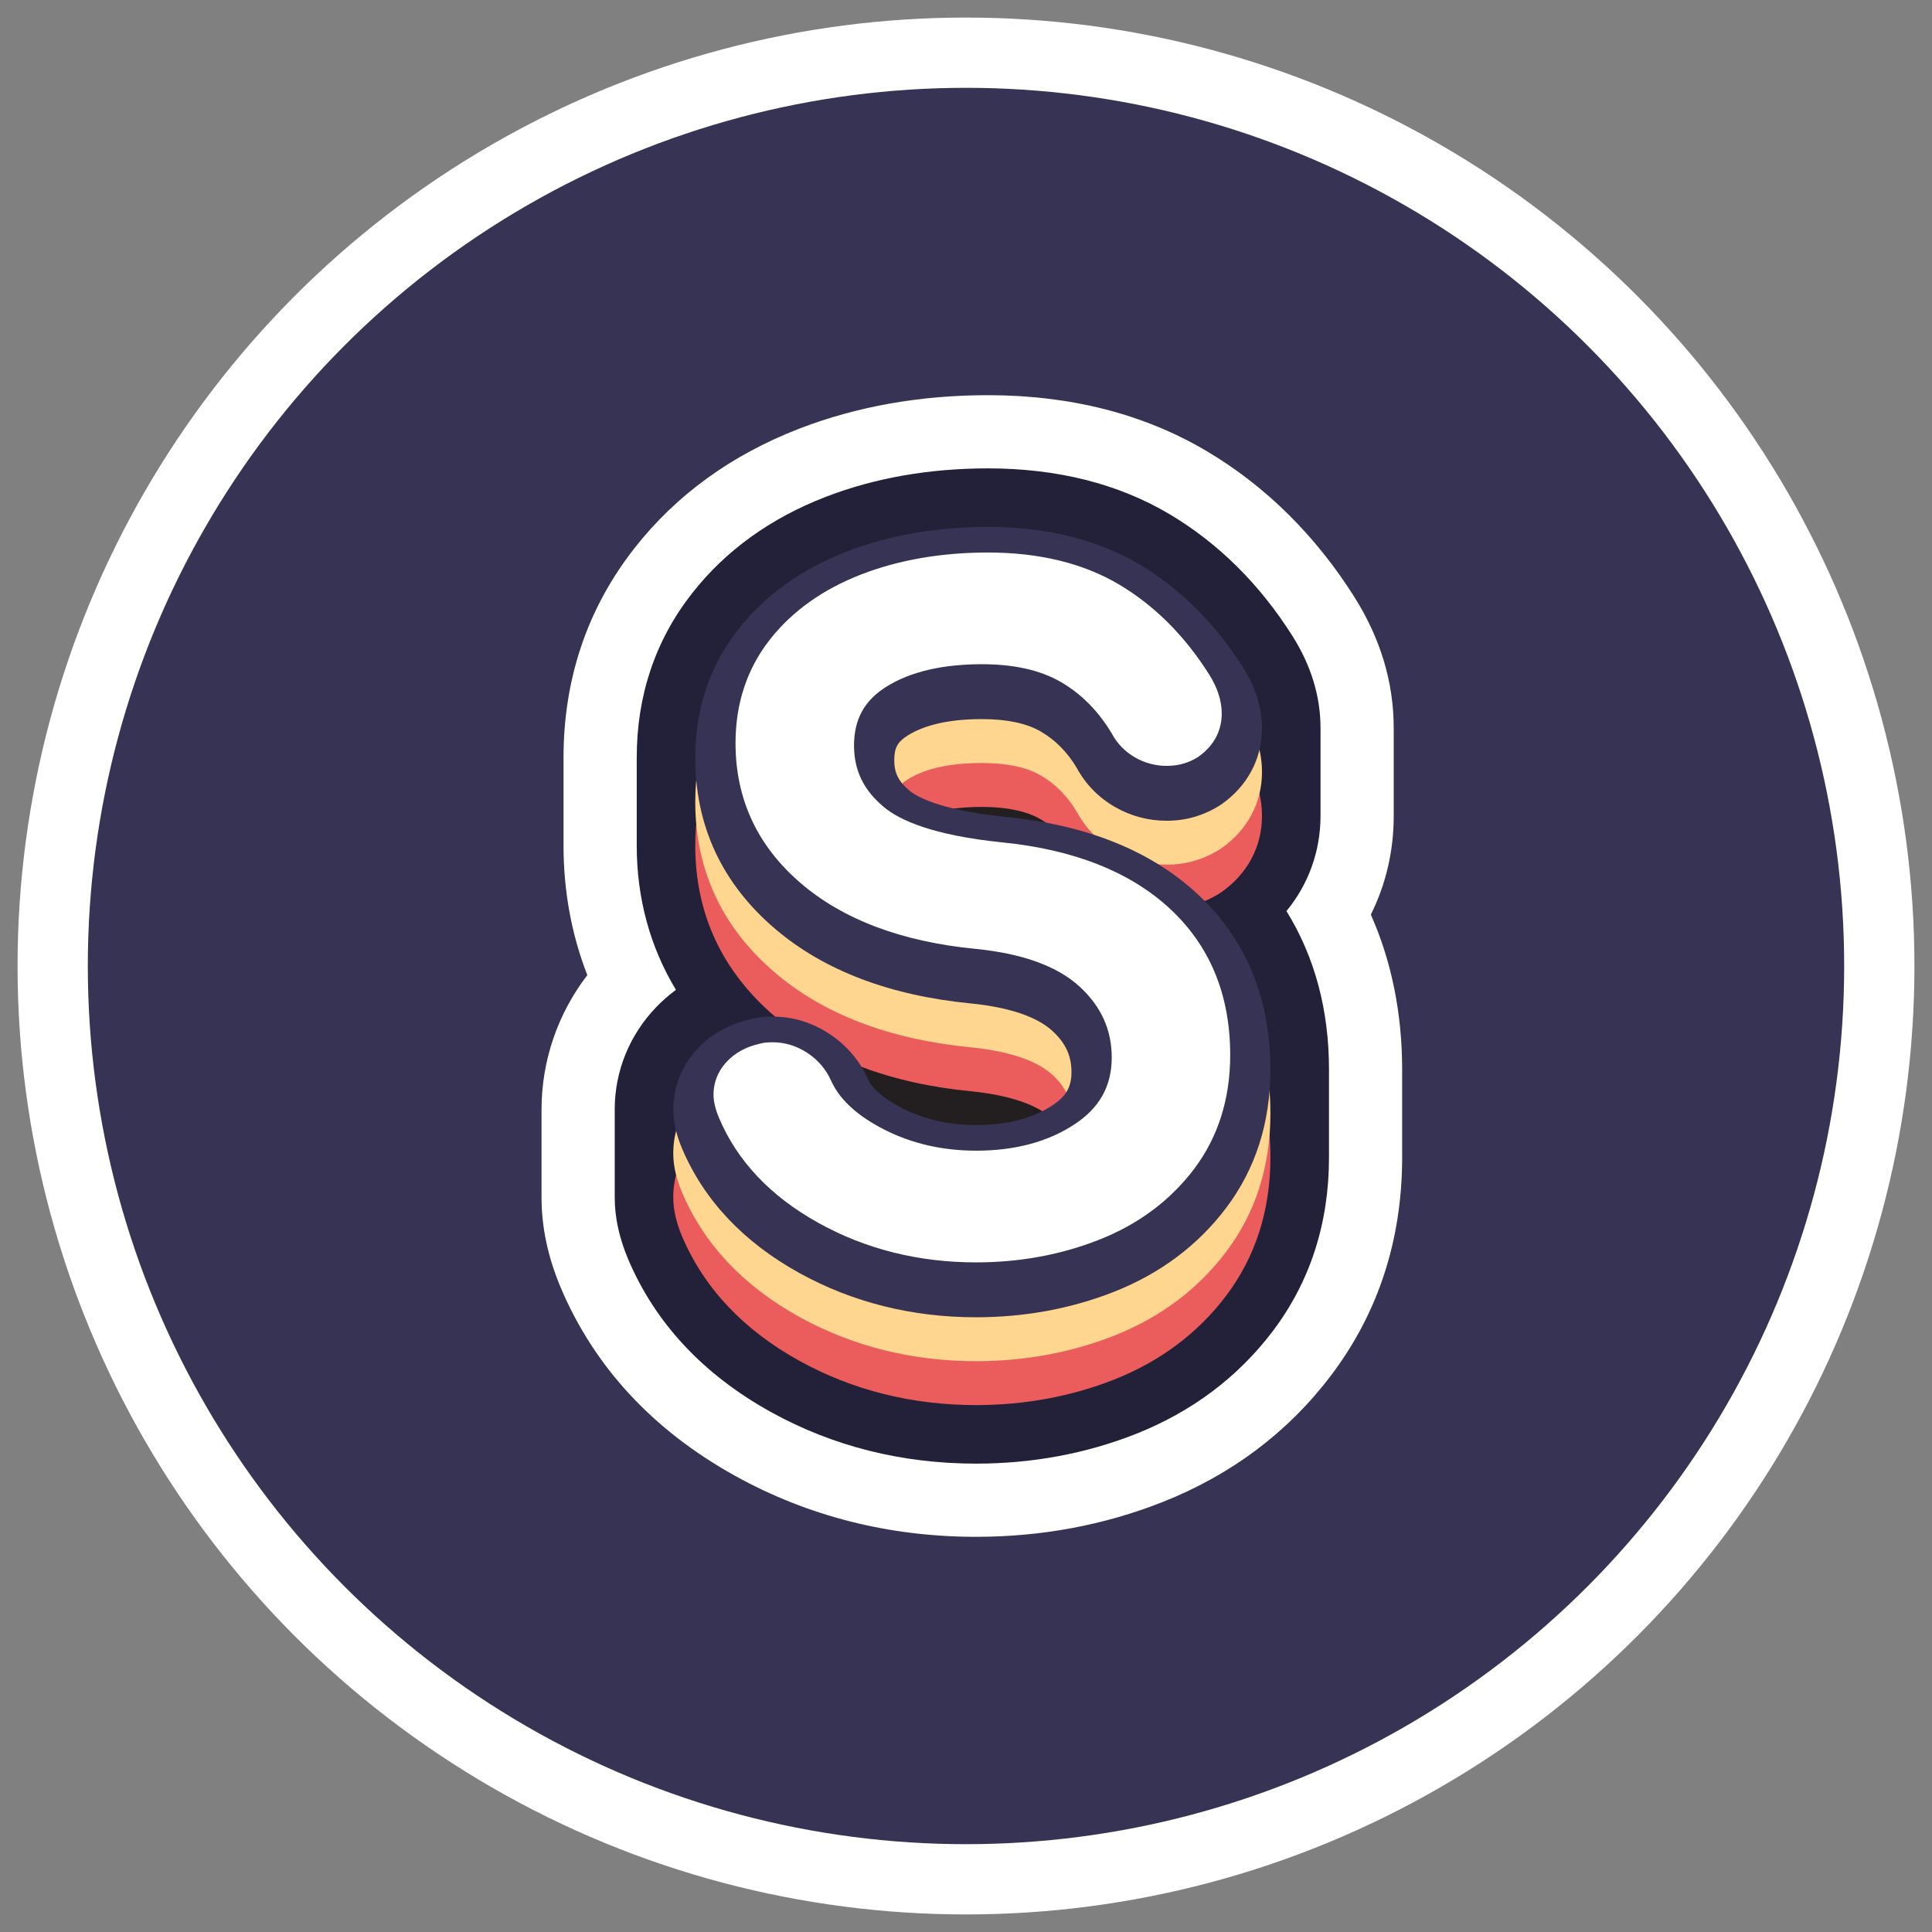 <?xml version="1.0" encoding="UTF-8"?>
<svg width="44px" height="44px" viewBox="0 0 44 44" version="1.1" xmlns="http://www.w3.org/2000/svg" xmlns:xlink="http://www.w3.org/1999/xlink">
    <rect x="0" y="0" width="44" height="44" fill="#808080" stroke="none"/>
    <title>7F6B26E1-A8C2-407B-9321-F646DAFD3F50</title>
    <g id="Dark" stroke="none" stroke-width="1" fill="none" fill-rule="evenodd">
        <g id="Assets" transform="translate(-295, -67)">
            <g id="logo_token" transform="translate(297, 69)">
                <circle id="Oval" stroke="#FFFFFF" stroke-width="1.6" fill="#373354" cx="20" cy="20" r="20.8"></circle>
                <g id="Group-15" transform="translate(10.333, 7)">
                    <path d="M9.897,26 C7.92,26 6.077,25.534 4.417,24.616 C2.541,23.577 1.201,22.132 0.434,20.318 C0.142,19.618 0,18.947 0,18.265 L0,16.265 C0,15.161 0.369,14.084 1.043,13.208 C0.684,12.286 0.501,11.295 0.501,10.257 L0.501,8.257 C0.501,6.455 1.046,4.848 2.12,3.48 C3.069,2.27 4.333,1.355 5.876,0.76 C7.182,0.256 8.626,0 10.167,0 C12.047,0 13.723,0.429 15.149,1.274 C16.492,2.072 17.625,3.191 18.515,4.601 C19.107,5.54 19.408,6.542 19.408,7.581 L19.408,9.581 C19.408,10.377 19.233,11.133 18.887,11.829 C19.361,12.899 19.6,14.085 19.6,15.358 L19.6,17.358 C19.6,19.234 19.055,20.906 17.979,22.326 C17,23.619 15.71,24.589 14.143,25.208 C12.813,25.734 11.384,26 9.897,26" id="Fill-1" fill="#FFFFFF"></path>
                    <path d="M9.897,24.333 C8.206,24.333 6.634,23.938 5.224,23.158 C3.683,22.304 2.587,21.131 1.969,19.669 C1.765,19.179 1.667,18.722 1.667,18.265 L1.667,16.265 C1.667,15.401 2,14.577 2.604,13.945 C2.746,13.797 2.898,13.663 3.061,13.543 C2.473,12.57 2.168,11.459 2.168,10.257 L2.168,8.257 C2.168,6.837 2.593,5.576 3.431,4.509 C4.192,3.539 5.216,2.8 6.476,2.314 C7.59,1.885 8.831,1.667 10.167,1.667 C11.744,1.667 13.134,2.017 14.299,2.708 C15.413,3.369 16.358,4.306 17.106,5.491 C17.527,6.159 17.741,6.862 17.741,7.581 L17.741,9.581 C17.741,10.386 17.466,11.141 16.965,11.749 C17.609,12.79 17.934,13.999 17.934,15.358 L17.934,17.358 C17.934,18.863 17.502,20.195 16.651,21.319 C15.858,22.366 14.808,23.153 13.531,23.659 C12.397,24.106 11.174,24.333 9.897,24.333" id="Fill-3" fill="#232039"></path>
                    <path d="M16.578,15.859 C16.592,15.695 16.6,15.528 16.6,15.358 C16.6,13.811 16.09,12.524 15.094,11.52 C15.223,11.467 15.35,11.406 15.474,11.326 C16.076,10.906 16.407,10.285 16.407,9.581 C16.407,9.417 16.383,9.253 16.347,9.089 C16.387,8.926 16.407,8.756 16.407,8.581 C16.407,8.417 16.383,8.253 16.347,8.089 C16.387,7.926 16.407,7.756 16.407,7.581 C16.407,7.118 16.263,6.654 15.978,6.202 C15.344,5.198 14.55,4.407 13.618,3.854 C12.662,3.287 11.501,3 10.167,3 C8.996,3 7.916,3.188 6.956,3.559 C5.924,3.957 5.09,4.554 4.48,5.333 C3.83,6.159 3.501,7.143 3.501,8.257 C3.501,8.428 3.512,8.595 3.527,8.76 C3.511,8.923 3.501,9.088 3.501,9.257 C3.501,9.428 3.512,9.595 3.527,9.76 C3.511,9.923 3.501,10.088 3.501,10.257 C3.501,11.815 4.114,13.127 5.321,14.155 C5.322,14.156 5.324,14.157 5.325,14.157 C5.305,14.157 5.285,14.153 5.265,14.153 C5.065,14.153 4.901,14.172 4.777,14.207 C4.291,14.315 3.884,14.537 3.567,14.867 C3.196,15.255 3,15.739 3,16.265 C3,16.427 3.024,16.593 3.069,16.767 C3.028,16.928 3,17.093 3,17.265 C3,17.427 3.024,17.593 3.069,17.767 C3.028,17.928 3,18.093 3,18.265 C3,18.542 3.064,18.83 3.197,19.149 C3.696,20.33 4.596,21.286 5.87,21.991 C7.08,22.66 8.434,23 9.897,23 C11.006,23 12.063,22.804 13.04,22.419 C14.087,22.004 14.945,21.364 15.588,20.514 C16.26,19.627 16.6,18.565 16.6,17.358 C16.6,17.188 16.59,17.023 16.578,16.859 C16.592,16.695 16.6,16.528 16.6,16.358 C16.6,16.188 16.59,16.023 16.578,15.859" id="Fill-5" fill="#231F20"></path>
                    <path d="M9.897,23 C8.435,23 7.08,22.66 5.87,21.991 C4.596,21.286 3.696,20.33 3.197,19.149 C3.064,18.83 3,18.542 3,18.265 C3,17.739 3.196,17.255 3.568,16.867 C3.884,16.537 4.291,16.315 4.777,16.207 C4.901,16.173 5.065,16.153 5.265,16.153 C5.724,16.153 6.159,16.285 6.556,16.546 C6.953,16.807 7.251,17.159 7.443,17.595 C7.538,17.802 7.817,18.035 8.221,18.242 C8.717,18.494 9.281,18.623 9.897,18.623 C10.6,18.623 11.187,18.471 11.639,18.171 C11.948,17.965 12.069,17.754 12.069,17.416 C12.069,17.044 11.935,16.754 11.633,16.477 C11.284,16.156 10.646,15.94 9.789,15.854 C7.937,15.675 6.434,15.104 5.321,14.155 C4.114,13.127 3.501,11.815 3.501,10.257 C3.501,9.143 3.831,8.159 4.48,7.333 C5.091,6.554 5.924,5.957 6.956,5.559 C7.916,5.188 8.997,5 10.167,5 C11.501,5 12.662,5.287 13.618,5.854 C14.55,6.408 15.344,7.198 15.978,8.202 C16.263,8.654 16.408,9.118 16.408,9.581 C16.408,10.285 16.076,10.906 15.474,11.326 C15.086,11.575 14.678,11.692 14.238,11.692 C13.818,11.692 13.421,11.586 13.057,11.377 C12.68,11.159 12.386,10.856 12.183,10.477 C11.972,10.128 11.7,9.851 11.366,9.658 C11.046,9.472 10.597,9.377 10.032,9.377 C9.303,9.377 8.734,9.503 8.34,9.75 C8.108,9.896 8.033,10.033 8.033,10.314 C8.033,10.604 8.131,10.799 8.382,11.008 C8.536,11.136 9.057,11.451 10.586,11.606 C12.401,11.787 13.857,12.368 14.911,13.335 C16.032,14.363 16.6,15.716 16.6,17.358 C16.6,18.565 16.26,19.627 15.588,20.514 C14.945,21.364 14.088,22.005 13.04,22.419 C12.063,22.804 11.006,23 9.897,23" id="Fill-7" fill="#EB5C5D"></path>
                    <path d="M9.897,22 C8.435,22 7.08,21.66 5.87,20.991 C4.596,20.286 3.696,19.33 3.197,18.149 C3.064,17.83 3,17.542 3,17.265 C3,16.739 3.196,16.255 3.568,15.867 C3.884,15.537 4.291,15.315 4.777,15.207 C4.901,15.173 5.065,15.153 5.265,15.153 C5.724,15.153 6.159,15.285 6.556,15.546 C6.953,15.807 7.251,16.159 7.443,16.595 C7.538,16.802 7.817,17.035 8.221,17.242 C8.717,17.494 9.281,17.623 9.897,17.623 C10.6,17.623 11.187,17.471 11.639,17.171 C11.948,16.965 12.069,16.754 12.069,16.416 C12.069,16.044 11.935,15.754 11.633,15.477 C11.284,15.156 10.646,14.94 9.789,14.854 C7.937,14.675 6.434,14.104 5.321,13.155 C4.114,12.127 3.501,10.815 3.501,9.257 C3.501,8.143 3.831,7.159 4.48,6.333 C5.091,5.554 5.924,4.957 6.956,4.559 C7.916,4.188 8.997,4 10.167,4 C11.501,4 12.662,4.287 13.618,4.854 C14.55,5.408 15.344,6.198 15.978,7.202 C16.263,7.654 16.408,8.118 16.408,8.581 C16.408,9.285 16.076,9.906 15.474,10.326 C15.086,10.575 14.678,10.692 14.238,10.692 C13.818,10.692 13.421,10.586 13.057,10.377 C12.68,10.159 12.386,9.856 12.183,9.477 C11.972,9.128 11.7,8.851 11.366,8.658 C11.046,8.472 10.597,8.377 10.032,8.377 C9.303,8.377 8.734,8.503 8.34,8.75 C8.108,8.896 8.033,9.033 8.033,9.314 C8.033,9.604 8.131,9.799 8.382,10.008 C8.536,10.136 9.057,10.451 10.586,10.606 C12.401,10.787 13.857,11.368 14.911,12.335 C16.032,13.363 16.6,14.716 16.6,16.358 C16.6,17.565 16.26,18.627 15.588,19.514 C14.945,20.364 14.088,21.005 13.04,21.419 C12.063,21.804 11.006,22 9.897,22" id="Fill-9" fill="#FFD68F"></path>
                    <path d="M9.897,21 C8.435,21 7.08,20.66 5.87,19.991 C4.596,19.286 3.696,18.33 3.197,17.149 C3.064,16.83 3,16.542 3,16.265 C3,15.739 3.196,15.255 3.568,14.867 C3.884,14.537 4.291,14.315 4.777,14.207 C4.901,14.173 5.065,14.153 5.265,14.153 C5.724,14.153 6.159,14.285 6.556,14.546 C6.953,14.807 7.251,15.159 7.443,15.595 C7.538,15.802 7.817,16.035 8.221,16.242 C8.717,16.494 9.281,16.623 9.897,16.623 C10.6,16.623 11.187,16.471 11.639,16.171 C11.948,15.965 12.069,15.754 12.069,15.416 C12.069,15.044 11.935,14.754 11.633,14.477 C11.284,14.156 10.646,13.94 9.789,13.854 C7.937,13.675 6.434,13.104 5.321,12.155 C4.114,11.127 3.501,9.815 3.501,8.257 C3.501,7.143 3.831,6.159 4.48,5.333 C5.091,4.554 5.924,3.957 6.956,3.559 C7.916,3.188 8.997,3 10.167,3 C11.501,3 12.662,3.287 13.618,3.854 C14.55,4.408 15.344,5.198 15.978,6.202 C16.263,6.654 16.408,7.118 16.408,7.581 C16.408,8.285 16.076,8.906 15.474,9.326 C15.086,9.575 14.678,9.692 14.238,9.692 C13.818,9.692 13.421,9.586 13.057,9.377 C12.68,9.159 12.386,8.856 12.183,8.477 C11.972,8.128 11.7,7.851 11.366,7.658 C11.046,7.472 10.597,7.377 10.032,7.377 C9.303,7.377 8.734,7.503 8.34,7.75 C8.108,7.896 8.033,8.033 8.033,8.314 C8.033,8.604 8.131,8.799 8.382,9.008 C8.536,9.136 9.057,9.451 10.586,9.606 C12.401,9.787 13.857,10.368 14.911,11.335 C16.032,12.363 16.6,13.716 16.6,15.358 C16.6,16.565 16.26,17.627 15.588,18.514 C14.945,19.364 14.088,20.005 13.04,20.419 C12.063,20.804 11.006,21 9.897,21" id="Fill-11" fill="#373354"></path>
                    <path d="M6.193,19.074 C7.303,19.689 8.549,20 9.897,20 C10.922,20 11.897,19.82 12.795,19.465 C13.727,19.097 14.488,18.529 15.057,17.779 C15.639,17.01 15.934,16.084 15.934,15.025 C15.934,13.578 15.438,12.39 14.461,11.493 C13.515,10.626 12.188,10.103 10.519,9.936 C8.951,9.776 8.26,9.441 7.956,9.187 C7.554,8.853 7.367,8.47 7.367,7.981 C7.367,7.469 7.557,7.121 7.985,6.852 C8.488,6.537 9.176,6.377 10.032,6.377 C10.716,6.377 11.277,6.502 11.701,6.748 C12.135,6.999 12.489,7.361 12.77,7.829 C12.914,8.096 13.123,8.311 13.391,8.466 C13.651,8.616 13.937,8.692 14.238,8.692 C14.549,8.692 14.829,8.615 15.092,8.447 C15.517,8.15 15.741,7.735 15.741,7.248 C15.741,6.912 15.631,6.568 15.415,6.225 C14.837,5.31 14.119,4.594 13.278,4.095 C12.427,3.59 11.38,3.333 10.167,3.333 C9.079,3.333 8.08,3.506 7.196,3.847 C6.278,4.202 5.54,4.728 5.004,5.411 C4.45,6.117 4.168,6.963 4.168,7.924 C4.168,9.277 4.702,10.418 5.754,11.315 C6.761,12.173 8.141,12.692 9.855,12.858 C10.871,12.959 11.622,13.227 12.085,13.653 C12.523,14.056 12.736,14.524 12.736,15.082 C12.736,15.647 12.504,16.064 12.007,16.393 C11.444,16.767 10.734,16.956 9.897,16.956 C9.175,16.956 8.509,16.804 7.918,16.502 C7.366,16.221 6.999,15.89 6.832,15.529 C6.694,15.214 6.478,14.959 6.191,14.77 C5.904,14.582 5.592,14.487 5.266,14.487 C5.125,14.487 5.017,14.498 4.922,14.524 C4.567,14.603 4.273,14.761 4.049,14.995 C3.799,15.256 3.667,15.58 3.667,15.931 C3.667,16.119 3.714,16.323 3.812,16.557 C4.251,17.596 5.052,18.443 6.193,19.074" id="Fill-13" stroke="#373354" stroke-width="0.5" fill="#FFFFFF"></path>
                </g>
            </g>
        </g>
    </g>
</svg>